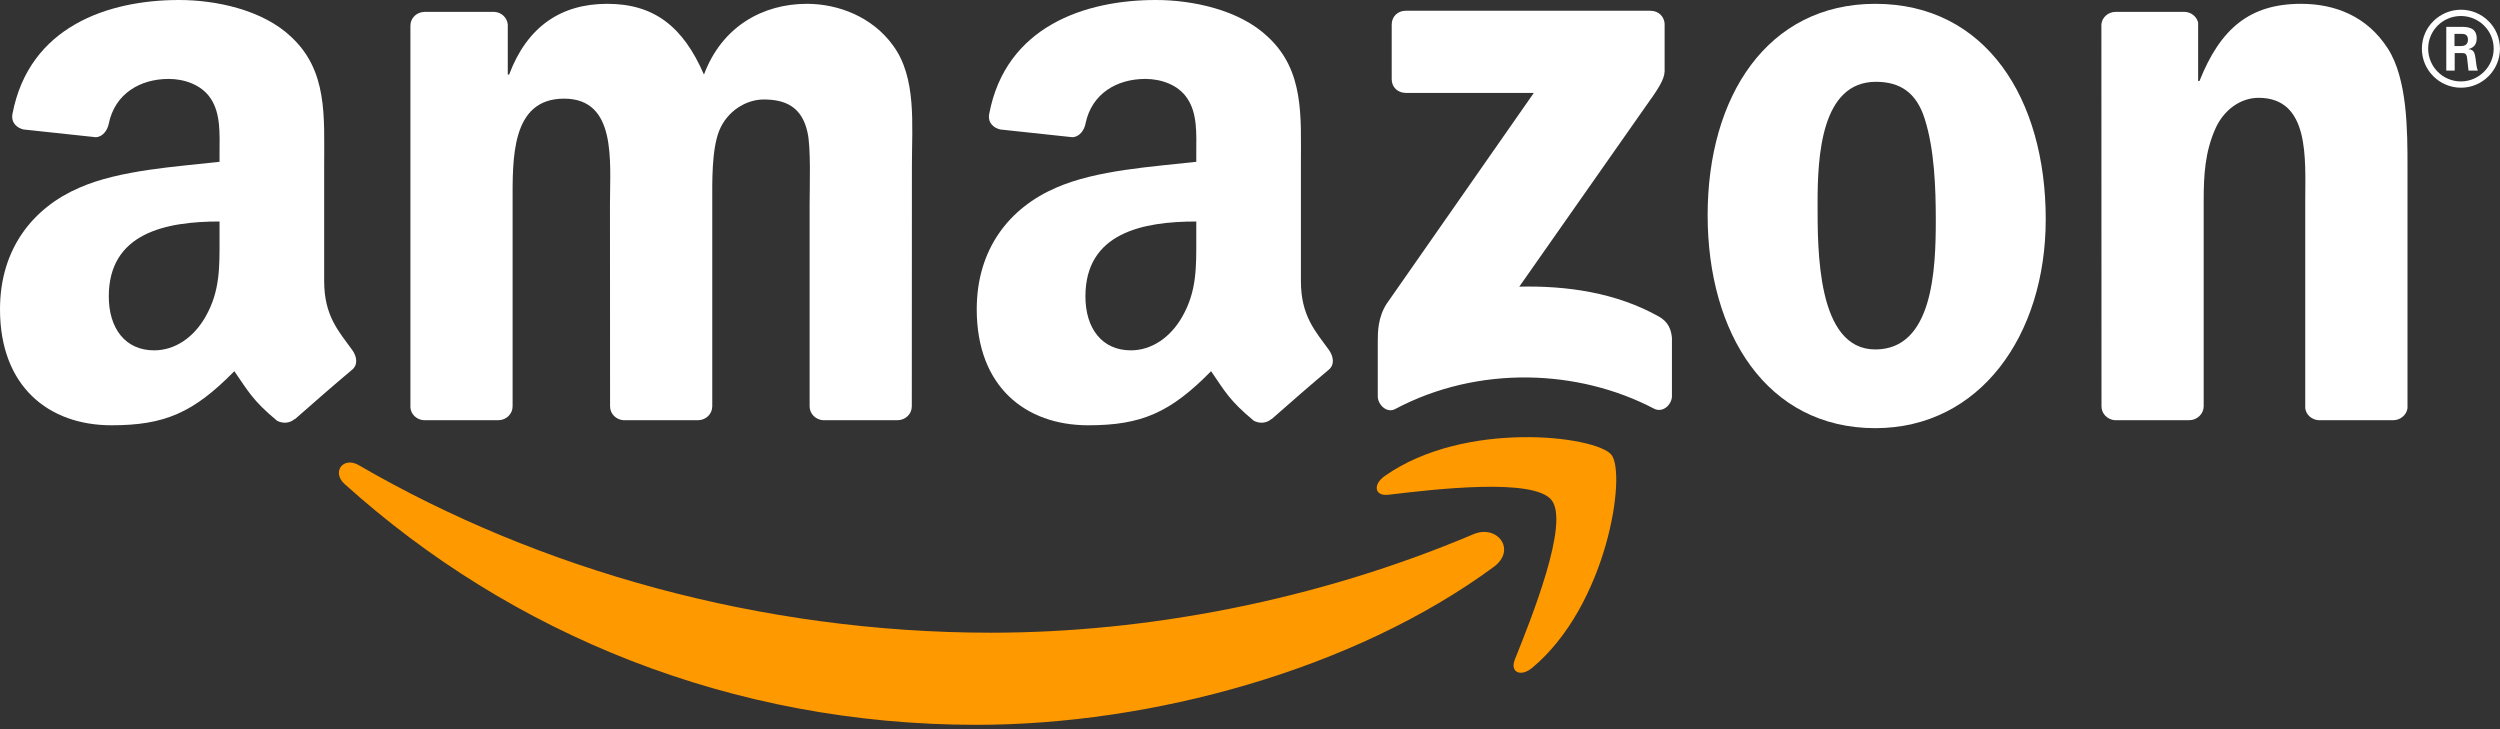 <svg width="72" height="21" viewBox="0 0 72 21" version="1.1" xmlns="http://www.w3.org/2000/svg" xmlns:xlink="http://www.w3.org/1999/xlink">
<rect x="0" y="0" width="72" height="21" fill="#333333" stroke="none"/>
<title>amazon-white-cta</title>
<desc>Created using Figma</desc>
<g id="Canvas" transform="translate(2167 2654)">
<g id="amazon-white-cta">
<g id="path8">
<use xlink:href="#path0_fill" transform="translate(-2157.24 -2640.68)" fill="#FF9900"/>
</g>
<g id="path10">
<use xlink:href="#path1_fill" transform="translate(-2127.35 -2641.41)" fill="#FF9900"/>
</g>
<g id="path12">
<use xlink:href="#path2_fill" transform="translate(-2127.32 -2653.69)" fill="#FFFFFF"/>
</g>
<g id="path14">
<use xlink:href="#path3_fill" transform="translate(-2155.18 -2653.89)" fill="#FFFFFF"/>
</g>
<g id="path16">
<use xlink:href="#path4_fill" transform="translate(-2117.82 -2653.89)" fill="#FFFFFF"/>
</g>
<g id="path18">
<use xlink:href="#path5_fill" transform="translate(-2106.48 -2653.89)" fill="#FFFFFF"/>
</g>
<g id="path28">
<use xlink:href="#path6_fill" transform="translate(-2138.87 -2654)" fill="#FFFFFF"/>
</g>
<g id="path30">
<use xlink:href="#path7_fill" transform="translate(-2167 -2654)" fill="#FFFFFF"/>
</g>
<g id="path32">
<use xlink:href="#path8_fill" transform="translate(-2097.25 -2653.72)" fill="#FFFFFF"/>
</g>
</g>
</g>
<defs>
<path id="path0_fill" fill-rule="evenodd" d="M 33.261 3.006C 29.232 5.972 23.392 7.555 18.363 7.555C 11.312 7.555 4.965 4.95 0.163 0.618C -0.215 0.277 0.123 -0.187 0.576 0.079C 5.759 3.09 12.166 4.902 18.786 4.902C 23.25 4.902 28.16 3.979 32.676 2.065C 33.358 1.776 33.928 2.511 33.261 3.006Z"/>
<path id="path1_fill" fill-rule="evenodd" d="M 5.037 1.815C 4.524 1.158 1.633 1.505 0.335 1.659C -0.061 1.707 -0.121 1.363 0.235 1.116C 2.538 -0.503 6.317 -0.036 6.758 0.507C 7.198 1.053 6.643 4.836 4.479 6.642C 4.147 6.919 3.83 6.771 3.978 6.403C 4.464 5.192 5.553 2.475 5.037 1.815Z"/>
<path id="path2_fill" fill-rule="evenodd" d="M 0.401 1.972L 0.401 0.398C 0.401 0.16 0.583 0 0.8 0L 7.854 0C 8.08 0 8.261 0.163 8.261 0.398L 8.261 1.745C 8.258 1.972 8.068 2.267 7.73 2.734L 4.075 7.946C 5.433 7.913 6.867 8.115 8.098 8.808C 8.376 8.965 8.451 9.194 8.472 9.42L 8.472 11.1C 8.472 11.329 8.219 11.597 7.953 11.458C 5.783 10.322 2.901 10.198 0.501 11.47C 0.257 11.603 0 11.338 0 11.109L 0 9.514C 0 9.258 0.003 8.821 0.26 8.432L 4.494 2.366L 0.809 2.366C 0.583 2.366 0.401 2.207 0.401 1.972Z"/>
<path id="path3_fill" fill-rule="evenodd" d="M 2.529 11.992L 0.383 11.992C 0.178 11.977 0.015 11.823 0 11.627L 0 0.627C 0 0.407 0.184 0.232 0.414 0.232L 2.415 0.232C 2.623 0.241 2.789 0.401 2.804 0.6L 2.804 2.038L 2.843 2.038C 3.365 0.648 4.346 0 5.668 0C 7.012 0 7.851 0.648 8.454 2.038C 8.973 0.648 10.154 0 11.418 0C 12.318 0 13.302 0.371 13.902 1.203C 14.581 2.128 14.443 3.473 14.443 4.651L 14.44 11.594C 14.44 11.814 14.255 11.992 14.026 11.992L 11.883 11.992C 11.669 11.977 11.497 11.805 11.497 11.594L 11.497 5.764C 11.497 5.3 11.539 4.142 11.436 3.702C 11.276 2.963 10.796 2.755 10.175 2.755C 9.656 2.755 9.112 3.102 8.892 3.657C 8.672 4.211 8.693 5.14 8.693 5.764L 8.693 11.594C 8.693 11.814 8.509 11.992 8.279 11.992L 6.136 11.992C 5.919 11.977 5.75 11.805 5.75 11.594L 5.747 5.764C 5.747 4.537 5.949 2.731 4.425 2.731C 2.882 2.731 2.943 4.492 2.943 5.764L 2.943 11.594C 2.943 11.814 2.759 11.992 2.529 11.992Z"/>
<path id="path4_fill" fill-rule="evenodd" d="M 4.829 1.30722e-14C 8.014 1.30722e-14 9.737 2.731 9.737 6.204C 9.737 9.559 7.832 12.221 4.829 12.221C 1.702 12.221 0 9.49 0 6.086C 0 2.662 1.723 0 4.829 0M 4.847 2.246C 3.266 2.246 3.166 4.398 3.166 5.74C 3.166 7.084 3.145 9.954 4.829 9.954C 6.492 9.954 6.571 7.639 6.571 6.228C 6.571 5.3 6.532 4.19 6.251 3.31C 6.009 2.544 5.53 2.246 4.847 2.246Z"/>
<path id="path5_fill" fill-rule="evenodd" d="M 2.526 11.992L 0.389 11.992C 0.175 11.977 0.003 11.805 0.003 11.594L 0 0.591C 0.018 0.389 0.196 0.232 0.414 0.232L 2.403 0.232C 2.59 0.241 2.744 0.368 2.786 0.54L 2.786 2.222L 2.825 2.222C 3.426 0.717 4.268 0 5.75 0C 6.713 0 7.651 0.347 8.255 1.296C 8.816 2.176 8.816 3.657 8.816 4.721L 8.816 11.645C 8.792 11.838 8.614 11.992 8.403 11.992L 6.251 11.992C 6.055 11.977 5.892 11.832 5.871 11.645L 5.871 5.67C 5.871 4.468 6.009 2.707 4.527 2.707C 4.005 2.707 3.525 3.057 3.287 3.587C 2.985 4.26 2.946 4.929 2.946 5.67L 2.946 11.594C 2.943 11.814 2.756 11.992 2.526 11.992"/>
<path id="path6_fill" fill-rule="evenodd" d="M 6.323 6.843C 6.323 7.678 6.344 8.374 5.922 9.116C 5.581 9.719 5.038 10.09 4.437 10.09C 3.613 10.09 3.13 9.463 3.13 8.537C 3.13 6.71 4.769 6.379 6.323 6.379L 6.323 6.843ZM 8.487 12.067C 8.346 12.194 8.14 12.203 7.98 12.118C 7.268 11.528 7.138 11.253 6.749 10.69C 5.572 11.889 4.736 12.248 3.211 12.248C 1.404 12.248 0 11.136 0 8.908C 0 7.169 0.942 5.984 2.288 5.405C 3.453 4.893 5.08 4.802 6.323 4.66L 6.323 4.383C 6.323 3.874 6.363 3.271 6.061 2.831C 5.801 2.436 5.3 2.273 4.856 2.273C 4.038 2.273 3.311 2.692 3.133 3.56C 3.097 3.753 2.955 3.943 2.759 3.952L 0.679 3.729C 0.504 3.69 0.308 3.548 0.359 3.28C 0.836 0.76 3.118 0 5.158 0C 6.203 0 7.567 0.277 8.391 1.067C 9.435 2.041 9.336 3.34 9.336 4.754L 9.336 8.094C 9.336 9.098 9.752 9.538 10.145 10.081C 10.28 10.274 10.31 10.506 10.136 10.65C 9.698 11.015 8.919 11.693 8.49 12.073L 8.487 12.067"/>
<path id="path7_fill" fill-rule="evenodd" d="M 6.323 6.843C 6.323 7.678 6.344 8.374 5.922 9.116C 5.581 9.719 5.041 10.09 4.437 10.09C 3.613 10.09 3.133 9.463 3.133 8.537C 3.133 6.71 4.772 6.379 6.323 6.379L 6.323 6.843ZM 8.487 12.067C 8.346 12.194 8.14 12.203 7.98 12.118C 7.268 11.528 7.141 11.253 6.749 10.69C 5.572 11.889 4.739 12.248 3.211 12.248C 1.407 12.248 0 11.136 0 8.908C 0 7.169 0.945 5.984 2.288 5.405C 3.453 4.893 5.08 4.802 6.323 4.66L 6.323 4.383C 6.323 3.874 6.363 3.271 6.064 2.831C 5.801 2.436 5.3 2.273 4.859 2.273C 4.042 2.273 3.311 2.692 3.133 3.56C 3.097 3.753 2.955 3.943 2.762 3.952L 0.679 3.729C 0.504 3.69 0.311 3.548 0.359 3.28C 0.839 0.76 3.118 0 5.158 0C 6.203 0 7.567 0.277 8.391 1.067C 9.435 2.041 9.336 3.34 9.336 4.754L 9.336 8.094C 9.336 9.098 9.752 9.538 10.145 10.081C 10.283 10.274 10.313 10.506 10.139 10.65C 9.701 11.015 8.922 11.693 8.493 12.073L 8.487 12.067"/>
<path id="path8_fill" fill-rule="evenodd" d="M 1.123 0.181C 1.639 0.181 2.068 0.597 2.068 1.121C 2.068 1.634 1.645 2.065 1.123 2.065C 0.604 2.065 0.181 1.643 0.181 1.121C 0.181 0.591 0.61 0.181 1.123 0.181ZM 1.126 0C 0.522 0 0 0.488 0 1.124C 0 1.748 0.513 2.246 1.126 2.246C 1.742 2.246 2.249 1.742 2.249 1.124C 2.249 0.488 1.733 0 1.126 0ZM 0.703 1.754L 0.945 1.754L 0.945 1.248L 1.168 1.248C 1.256 1.248 1.28 1.284 1.298 1.357C 1.298 1.375 1.34 1.694 1.343 1.754L 1.612 1.754C 1.579 1.694 1.56 1.522 1.548 1.42C 1.524 1.26 1.512 1.149 1.34 1.136C 1.428 1.106 1.579 1.058 1.579 0.826C 1.579 0.494 1.286 0.494 1.135 0.494L 0.703 0.494L 0.703 1.754ZM 0.939 0.696L 1.141 0.696C 1.207 0.696 1.328 0.696 1.328 0.868C 1.328 0.935 1.298 1.046 1.135 1.046L 0.939 1.046L 0.939 0.696Z"/>
</defs>
</svg>
